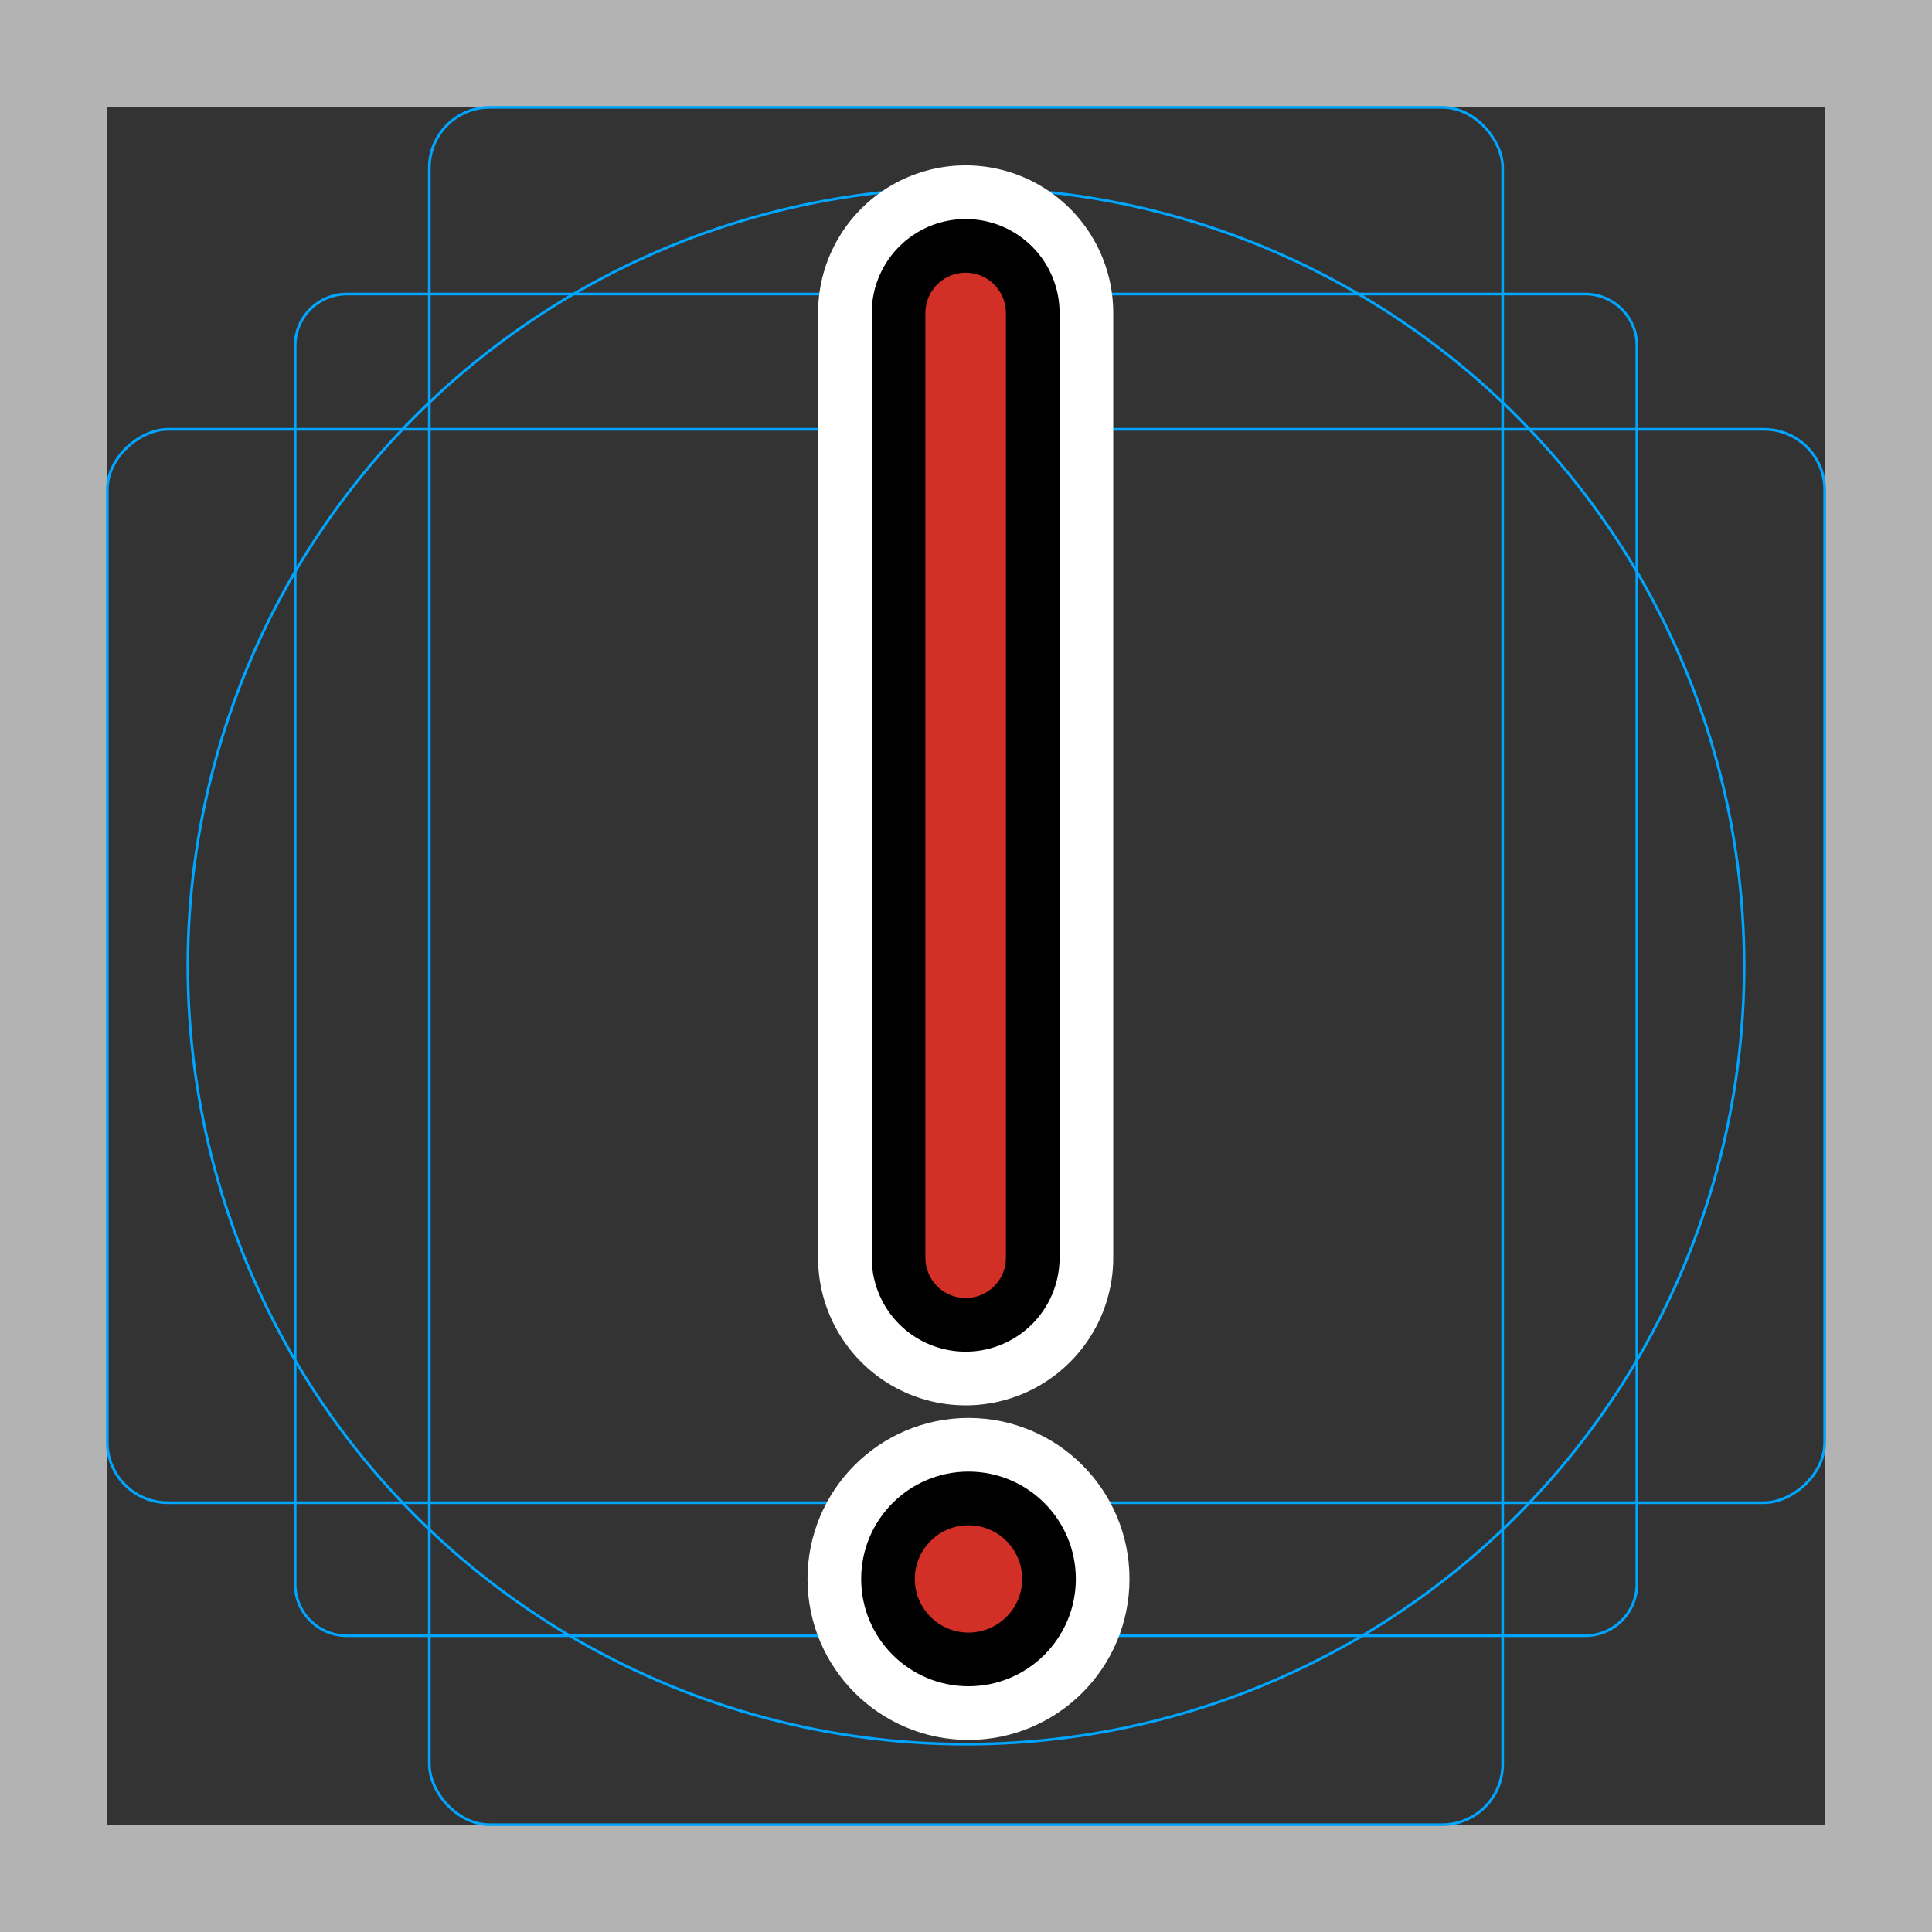 <svg viewBox="0 0 72 72" xmlns="http://www.w3.org/2000/svg"><rect x="0" y="0" width="72" height="72" fill="#333333" stroke="none"/><path fill="#b3b3b3" d="M68 4v64H4V4h64m4-4H0v72h72V0z"/><path fill="none" stroke="#00a5ff" stroke-miterlimit="10" stroke-width=".1" d="M12.923 10.958h46.154A1.923 1.923 0 0161 12.881v46.154a1.923 1.923 0 01-1.923 1.923H12.923A1.923 1.923 0 0111 59.035V12.881a1.923 1.923 0 011.923-1.923z"/><rect x="16" y="4" rx="2.254" width="40" height="64" fill="none" stroke="#00a5ff" stroke-miterlimit="10" stroke-width=".1"/><rect x="16" y="4" rx="2.254" width="40" height="64" transform="rotate(90 36 36)" fill="none" stroke="#00a5ff" stroke-miterlimit="10" stroke-width=".1"/><circle cx="36" cy="36" r="29" fill="none" stroke="#00a5ff" stroke-miterlimit="10" stroke-width=".1"/><g stroke-linecap="round" stroke-miterlimit="10" stroke-width="6" stroke="#fff" fill="none" stroke-linejoin="round"><circle cx="36.093" cy="58.842" r="3"/><path d="M35.987 49.373a2.5 2.5 0 01-2.5-2.5v-35.21a2.5 2.5 0 115 0v35.21a2.5 2.5 0 01-2.5 2.5z"/></g><g fill="#D22F27"><circle cx="36.093" cy="58.842" r="3"/><path d="M35.987 49.373a2.5 2.5 0 01-2.5-2.5v-35.21a2.5 2.5 0 115 0v35.21a2.5 2.5 0 01-2.5 2.5z"/></g><g fill="none" stroke="#000" stroke-linecap="round" stroke-linejoin="round" stroke-miterlimit="10" stroke-width="2"><circle cx="36.093" cy="58.842" r="3"/><path d="M35.987 49.373a2.5 2.5 0 01-2.5-2.5v-35.21a2.5 2.5 0 115 0v35.21a2.5 2.5 0 01-2.5 2.5z"/></g></svg>